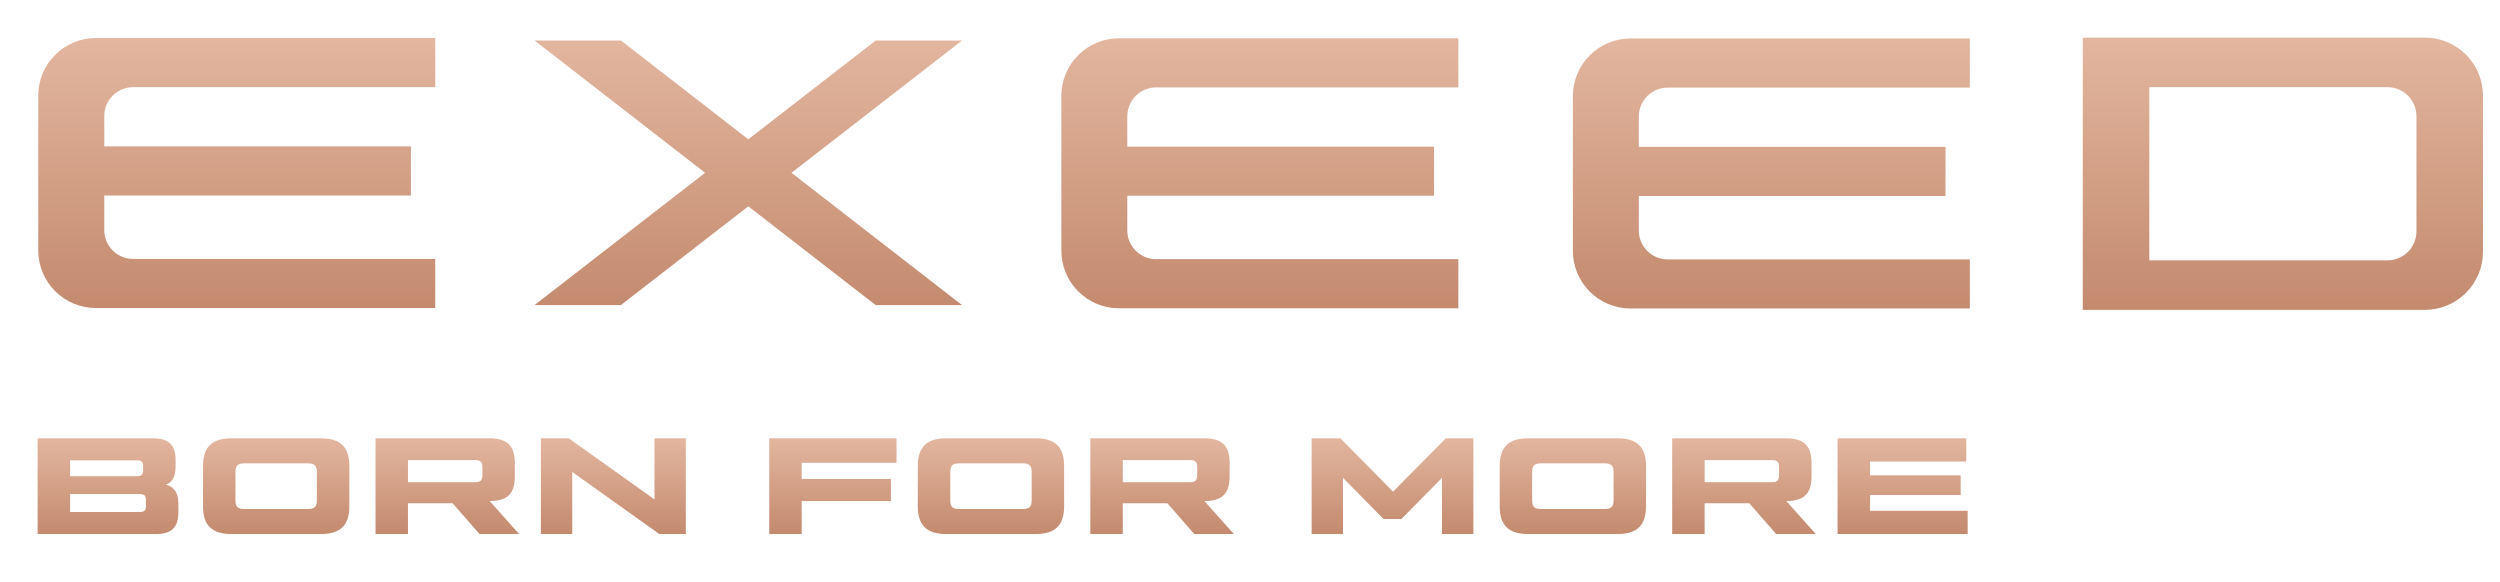 <svg width="202" height="47" viewBox="0 0 202 47" fill="none" xmlns="http://www.w3.org/2000/svg">
<path fill-rule="evenodd" clip-rule="evenodd" d="M168.288 25.037V3.041H195.937C198.526 3.041 200.626 5.144 200.626 7.737V20.34C200.627 21.585 200.133 22.779 199.253 23.659C198.374 24.54 197.181 25.035 195.937 25.037H168.288ZM192.908 7.042H173.664V21.035H192.908C193.216 21.035 193.521 20.974 193.805 20.856C194.09 20.737 194.348 20.564 194.565 20.346C194.783 20.128 194.955 19.869 195.073 19.585C195.19 19.3 195.25 18.995 195.25 18.687V9.392C195.25 9.084 195.19 8.778 195.073 8.494C194.956 8.209 194.783 7.95 194.566 7.732C194.349 7.513 194.09 7.34 193.806 7.222C193.521 7.103 193.216 7.042 192.908 7.042Z" fill="url(#paint0_linear_206_2557)"/>
<path d="M7.742 3.072C6.507 3.074 5.324 3.565 4.452 4.439C3.579 5.313 3.09 6.497 3.091 7.732V20.232C3.09 21.466 3.58 22.649 4.452 23.523C5.325 24.396 6.508 24.887 7.742 24.888H35.168V20.922H10.748C10.443 20.921 10.14 20.861 9.858 20.744C9.576 20.627 9.32 20.455 9.104 20.239C8.889 20.023 8.718 19.766 8.601 19.484C8.485 19.201 8.425 18.899 8.425 18.593V15.798H33.203V11.83H8.425V9.368C8.425 8.082 9.464 7.042 10.75 7.042H35.17V3.072H7.74H7.742Z" fill="url(#paint1_linear_206_2557)"/>
<path d="M60.462 11.256L50.173 3.275H43.194L56.972 13.962L43.192 24.648H50.173L60.462 16.669L70.752 24.65H77.73L63.951 13.962L77.73 3.277H70.752L60.462 11.256Z" fill="url(#paint2_linear_206_2557)"/>
<path d="M85.756 7.75C85.756 7.139 85.876 6.534 86.109 5.969C86.343 5.404 86.685 4.891 87.117 4.458C87.549 4.026 88.062 3.682 88.626 3.448C89.191 3.214 89.796 3.093 90.407 3.093H117.833V7.06H93.412C92.795 7.061 92.203 7.306 91.767 7.743C91.331 8.179 91.086 8.771 91.086 9.388V11.849H115.869V15.818H91.086V18.614C91.086 19.23 91.331 19.822 91.767 20.258C92.204 20.694 92.795 20.94 93.412 20.94H117.832V24.91H90.409C89.175 24.909 87.992 24.418 87.119 23.544C86.247 22.671 85.757 21.488 85.758 20.253V7.75H85.756Z" fill="url(#paint3_linear_206_2557)"/>
<path d="M131.738 3.109C130.504 3.11 129.32 3.602 128.448 4.476C127.576 5.349 127.086 6.534 127.087 7.768V20.27C127.087 21.504 127.577 22.687 128.449 23.56C129.321 24.433 130.504 24.924 131.738 24.926H159.164V20.96H134.745C134.127 20.96 133.535 20.714 133.099 20.278C132.662 19.841 132.417 19.249 132.417 18.632V15.835H157.198V11.865H132.418V9.406C132.418 9.101 132.478 8.798 132.595 8.515C132.712 8.233 132.883 7.976 133.099 7.76C133.315 7.543 133.572 7.372 133.854 7.255C134.136 7.137 134.439 7.077 134.745 7.077H159.164V3.109H131.738Z" fill="url(#paint4_linear_206_2557)"/>
<path fill-rule="evenodd" clip-rule="evenodd" d="M14.413 41.402C14.413 42.606 13.847 43.148 12.626 43.148H3.041V35.416H12.4C13.622 35.416 14.187 35.957 14.187 37.161V37.724C14.187 38.488 13.926 38.972 13.406 39.161C14.073 39.327 14.411 39.823 14.411 40.674V41.402H14.413ZM11.566 37.681C11.566 37.317 11.44 37.195 11.067 37.195H5.663V38.476H11.067C11.44 38.476 11.564 38.354 11.564 37.99V37.681H11.566ZM11.79 40.409C11.79 40.044 11.666 39.923 11.293 39.923H5.663V41.369H11.291C11.666 41.369 11.79 41.248 11.79 40.883V40.409Z" fill="url(#paint5_linear_206_2557)"/>
<path fill-rule="evenodd" clip-rule="evenodd" d="M18.687 35.416C17.138 35.416 16.403 36.113 16.403 37.647V40.917C16.403 42.451 17.138 43.148 18.687 43.148H25.943C27.492 43.148 28.226 42.451 28.226 40.917V37.647C28.226 36.113 27.492 35.416 25.943 35.416H18.687ZM19.749 41.128C19.207 41.128 19.026 40.95 19.026 40.421V38.143C19.026 37.614 19.207 37.438 19.749 37.438H24.881C25.412 37.438 25.603 37.614 25.603 38.145V40.419C25.603 40.95 25.412 41.126 24.881 41.126H19.749V41.128Z" fill="url(#paint6_linear_206_2557)"/>
<path fill-rule="evenodd" clip-rule="evenodd" d="M41.601 37.426C41.601 36.013 40.99 35.416 39.541 35.416H30.343V43.148H32.964V40.664H36.57L38.741 43.148H41.94L39.566 40.484C41.002 40.476 41.601 39.89 41.601 38.475V37.426ZM38.978 38.364C38.978 38.816 38.831 38.962 38.369 38.962H32.964V37.173H38.369C38.831 37.173 38.978 37.317 38.978 37.768V38.364Z" fill="url(#paint7_linear_206_2557)"/>
<path d="M46.236 38.133L53.267 43.148H55.414V35.416H52.882V40.352L45.954 35.416H43.705V43.148H46.236V38.133Z" fill="url(#paint8_linear_206_2557)"/>
<path d="M62.154 35.416H72.438V37.393H64.777V38.699H71.987V40.486H64.777V43.148H62.154V35.416Z" fill="url(#paint9_linear_206_2557)"/>
<path fill-rule="evenodd" clip-rule="evenodd" d="M74.159 37.647C74.159 36.113 74.893 35.416 76.442 35.416H83.698C85.247 35.416 85.982 36.113 85.982 37.647V40.917C85.982 42.451 85.247 43.148 83.698 43.148H76.442C74.893 43.148 74.159 42.451 74.159 40.917V37.647ZM76.782 40.419C76.782 40.95 76.962 41.126 77.504 41.126H82.636C83.167 41.126 83.359 40.95 83.359 40.421V38.143C83.359 37.614 83.167 37.438 82.636 37.438H77.506C76.963 37.438 76.784 37.614 76.784 38.145V40.419H76.782Z" fill="url(#paint10_linear_206_2557)"/>
<path fill-rule="evenodd" clip-rule="evenodd" d="M97.298 35.416C98.745 35.416 99.355 36.013 99.355 37.426V38.476C99.355 39.89 98.755 40.476 97.32 40.486L99.696 43.148H96.497L94.326 40.664H90.721V43.148H88.098V35.416H97.298ZM96.122 38.962C96.586 38.962 96.733 38.818 96.733 38.364V37.77C96.733 37.317 96.586 37.173 96.122 37.173H90.721V38.96H96.122V38.962Z" fill="url(#paint11_linear_206_2557)"/>
<path d="M112.561 39.724L116.822 35.416H119.049V43.148H116.514V38.609L113.226 41.943H111.8L108.513 38.61V43.148H105.98V35.416H108.308L112.557 39.724H112.561Z" fill="url(#paint12_linear_206_2557)"/>
<path fill-rule="evenodd" clip-rule="evenodd" d="M121.177 37.647C121.177 36.113 121.91 35.416 123.458 35.416H130.713C132.263 35.416 132.998 36.113 132.998 37.647V40.917C132.998 42.451 132.263 43.148 130.713 43.148H123.458C121.91 43.148 121.177 42.451 121.177 40.917V37.647ZM123.798 40.419C123.798 40.95 123.979 41.126 124.521 41.126H129.651C130.184 41.126 130.377 40.95 130.377 40.421V38.143C130.377 37.614 130.184 37.438 129.651 37.438H124.521C123.979 37.438 123.798 37.614 123.798 38.145V40.419Z" fill="url(#paint13_linear_206_2557)"/>
<path fill-rule="evenodd" clip-rule="evenodd" d="M144.317 35.416C145.76 35.416 146.372 36.013 146.372 37.426V38.476C146.372 39.89 145.772 40.476 144.337 40.486L146.712 43.148H143.513L141.342 40.664H137.734V43.148H135.112V35.416H144.313H144.317ZM143.139 38.962C143.603 38.962 143.749 38.818 143.749 38.364V37.77C143.749 37.317 143.603 37.173 143.139 37.173H137.734V38.96H143.138L143.139 38.962Z" fill="url(#paint14_linear_206_2557)"/>
<path d="M158.875 35.416H148.475V43.148H158.987V41.272H151.1V39.999H158.424V38.408H151.1V37.294H158.876V35.418L158.875 35.416Z" fill="url(#paint15_linear_206_2557)"/>
<defs>
<linearGradient id="paint0_linear_206_2557" x1="101.859" y1="3.041" x2="101.859" y2="25.037" gradientUnits="userSpaceOnUse">
<stop stop-color="#E3B69F"/>
<stop offset="1" stop-color="#C38A6E"/>
</linearGradient>
<linearGradient id="paint1_linear_206_2557" x1="101.858" y1="3.041" x2="101.858" y2="25.037" gradientUnits="userSpaceOnUse">
<stop stop-color="#E3B69F"/>
<stop offset="1" stop-color="#C38A6E"/>
</linearGradient>
<linearGradient id="paint2_linear_206_2557" x1="101.858" y1="3.041" x2="101.858" y2="25.037" gradientUnits="userSpaceOnUse">
<stop stop-color="#E3B69F"/>
<stop offset="1" stop-color="#C38A6E"/>
</linearGradient>
<linearGradient id="paint3_linear_206_2557" x1="101.858" y1="3.041" x2="101.858" y2="25.037" gradientUnits="userSpaceOnUse">
<stop stop-color="#E3B69F"/>
<stop offset="1" stop-color="#C38A6E"/>
</linearGradient>
<linearGradient id="paint4_linear_206_2557" x1="101.858" y1="3.04" x2="101.858" y2="25.036" gradientUnits="userSpaceOnUse">
<stop stop-color="#E3B69F"/>
<stop offset="1" stop-color="#C38A6E"/>
</linearGradient>
<linearGradient id="paint5_linear_206_2557" x1="81.014" y1="35.416" x2="81.014" y2="43.148" gradientUnits="userSpaceOnUse">
<stop stop-color="#E3B69F"/>
<stop offset="1" stop-color="#C38A6E"/>
</linearGradient>
<linearGradient id="paint6_linear_206_2557" x1="81.015" y1="35.416" x2="81.015" y2="43.148" gradientUnits="userSpaceOnUse">
<stop stop-color="#E3B69F"/>
<stop offset="1" stop-color="#C38A6E"/>
</linearGradient>
<linearGradient id="paint7_linear_206_2557" x1="81.015" y1="35.416" x2="81.015" y2="43.148" gradientUnits="userSpaceOnUse">
<stop stop-color="#E3B69F"/>
<stop offset="1" stop-color="#C38A6E"/>
</linearGradient>
<linearGradient id="paint8_linear_206_2557" x1="81.015" y1="35.416" x2="81.015" y2="43.148" gradientUnits="userSpaceOnUse">
<stop stop-color="#E3B69F"/>
<stop offset="1" stop-color="#C38A6E"/>
</linearGradient>
<linearGradient id="paint9_linear_206_2557" x1="81.015" y1="35.416" x2="81.015" y2="43.148" gradientUnits="userSpaceOnUse">
<stop stop-color="#E3B69F"/>
<stop offset="1" stop-color="#C38A6E"/>
</linearGradient>
<linearGradient id="paint10_linear_206_2557" x1="81.015" y1="35.416" x2="81.015" y2="43.148" gradientUnits="userSpaceOnUse">
<stop stop-color="#E3B69F"/>
<stop offset="1" stop-color="#C38A6E"/>
</linearGradient>
<linearGradient id="paint11_linear_206_2557" x1="81.015" y1="35.416" x2="81.015" y2="43.148" gradientUnits="userSpaceOnUse">
<stop stop-color="#E3B69F"/>
<stop offset="1" stop-color="#C38A6E"/>
</linearGradient>
<linearGradient id="paint12_linear_206_2557" x1="81.014" y1="35.416" x2="81.014" y2="43.148" gradientUnits="userSpaceOnUse">
<stop stop-color="#E3B69F"/>
<stop offset="1" stop-color="#C38A6E"/>
</linearGradient>
<linearGradient id="paint13_linear_206_2557" x1="81.014" y1="35.416" x2="81.014" y2="43.148" gradientUnits="userSpaceOnUse">
<stop stop-color="#E3B69F"/>
<stop offset="1" stop-color="#C38A6E"/>
</linearGradient>
<linearGradient id="paint14_linear_206_2557" x1="81.015" y1="35.416" x2="81.015" y2="43.148" gradientUnits="userSpaceOnUse">
<stop stop-color="#E3B69F"/>
<stop offset="1" stop-color="#C38A6E"/>
</linearGradient>
<linearGradient id="paint15_linear_206_2557" x1="81.014" y1="35.416" x2="81.014" y2="43.148" gradientUnits="userSpaceOnUse">
<stop stop-color="#E3B69F"/>
<stop offset="1" stop-color="#C38A6E"/>
</linearGradient>
</defs>
</svg>
